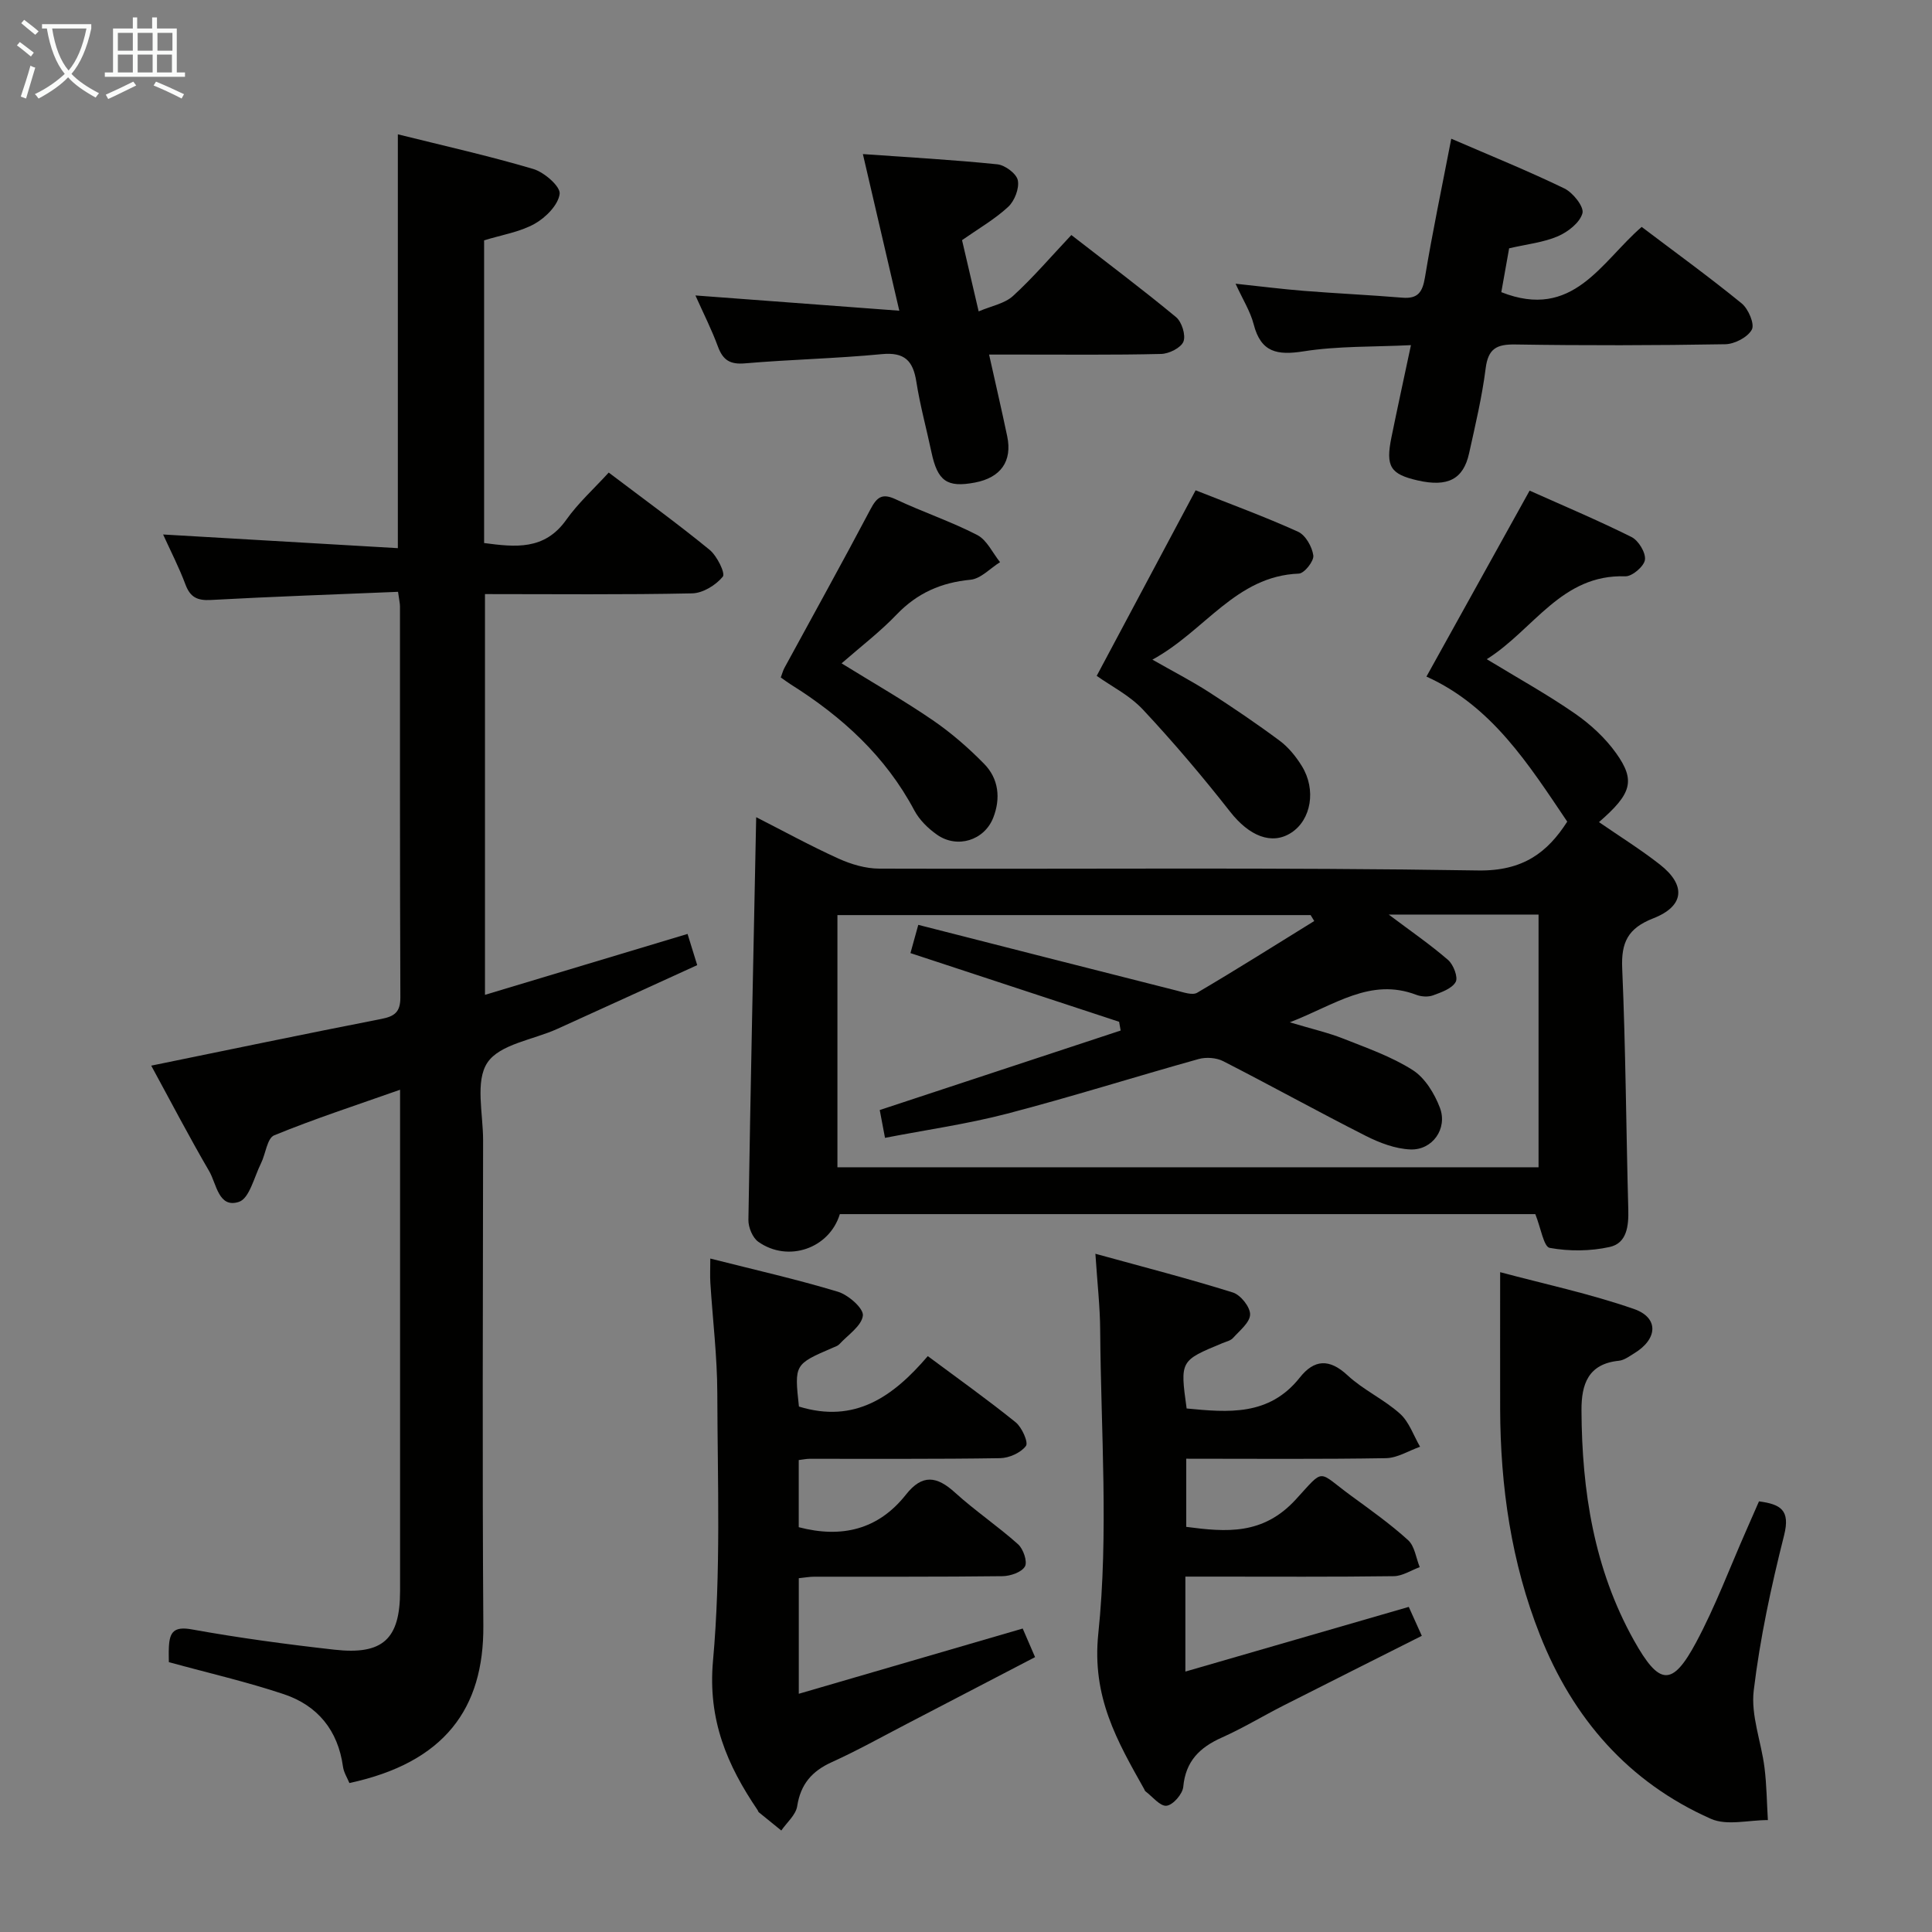 <svg enable-background="new 0 0 400 400" viewBox="0 0 400 400" xmlns="http://www.w3.org/2000/svg"><rect x="0" y="0" width="400" height="400" fill="#808080" stroke="none"/><g fill="#010100"><path d="m317.87 251.37c-47.81 0-95.92 0-143.99 0-2.17 7.12-10.71 10.09-16.88 5.73-1.19-.84-2.08-3.01-2.05-4.54.44-27.63 1.04-55.25 1.61-83.37 5.58 2.84 11.2 5.92 17.02 8.56 2.62 1.19 5.64 2.09 8.49 2.09 41.32.13 82.64-.29 123.95.38 9.34.15 14.39-3.76 18.46-10.11-8.01-11.88-15.62-23.94-29.15-30.03 7.17-12.93 14.07-25.35 21.36-38.5 6.72 3.01 14.02 6.08 21.09 9.6 1.45.72 2.98 3.24 2.79 4.71-.17 1.35-2.66 3.48-4.06 3.43-13.25-.46-18.94 11.03-28.69 17.16 6.49 3.95 12.57 7.31 18.25 11.25 3.22 2.23 6.28 5.05 8.54 8.22 4.06 5.7 3.19 8.4-3.56 14.26 4.26 2.94 8.6 5.64 12.6 8.77 5.48 4.29 5.11 8.63-1.38 11.16-5.22 2.04-6.65 4.96-6.41 10.37.72 16.62.81 33.27 1.26 49.9.09 3.42-.29 6.97-3.84 7.76-4 .89-8.41.92-12.43.19-1.24-.22-1.83-4.12-2.98-6.99zm-50.83-39.71c4.71 1.41 7.96 2.15 11.03 3.36 4.91 1.95 10.01 3.72 14.42 6.53 2.54 1.62 4.52 4.87 5.63 7.81 1.63 4.31-1.55 8.8-6.1 8.62-3.12-.12-6.38-1.36-9.23-2.8-9.92-5.02-19.65-10.42-29.55-15.48-1.42-.72-3.52-.87-5.07-.44-13.25 3.7-26.38 7.85-39.68 11.32-8.26 2.15-16.77 3.35-25.26 5-.46-2.42-.79-4.15-1.09-5.76 16.85-5.56 33.37-11.01 49.88-16.46-.11-.6-.21-1.21-.32-1.81-14.28-4.7-28.56-9.4-43.2-14.22.49-1.75.99-3.55 1.62-5.85 18.17 4.63 35.82 9.15 53.49 13.61 1.4.35 3.27 1.03 4.26.44 8.16-4.8 16.17-9.86 24.23-14.84-.25-.41-.5-.82-.75-1.23-32.67 0-65.35 0-97.97 0v52.21h145.16c0-17.56 0-34.8 0-52.32-10.28 0-20.29 0-31.02 0 4.52 3.4 8.58 6.19 12.28 9.39 1.12.97 2.13 3.61 1.58 4.57-.78 1.38-2.97 2.14-4.69 2.77-1.01.37-2.42.28-3.45-.11-9.49-3.62-16.86 2.08-26.2 5.69z"/><path d="m82.41 122.53c-13.2.55-26 .99-38.78 1.69-2.79.15-4.25-.57-5.24-3.22-1.32-3.54-3.07-6.92-4.62-10.34 16.32.95 32.29 1.88 48.6 2.83 0-29.12 0-57.16 0-85.68 9.44 2.35 18.84 4.45 28.05 7.18 2.26.67 5.64 3.62 5.45 5.14-.28 2.29-2.88 4.92-5.17 6.2-3.1 1.73-6.83 2.3-10.47 3.43v62.67c6.47.85 12.5 1.54 17-4.8 2.48-3.5 5.75-6.45 8.8-9.79 7.46 5.65 14.33 10.63 20.88 15.99 1.54 1.26 3.31 4.86 2.74 5.56-1.44 1.76-4.13 3.42-6.36 3.46-14.15.3-28.32.15-42.88.15v82.97c13.95-4.19 27.72-8.33 41.94-12.61.6 1.94 1.16 3.75 2 6.46-9.72 4.43-19.33 8.84-28.96 13.2-4.98 2.26-11.92 3.15-14.48 6.99-2.57 3.85-.88 10.6-.89 16.08-.03 33.5-.18 67 .05 100.5.12 17.12-8 28.32-27.73 32.57-.44-1.08-1.17-2.2-1.33-3.39-1.03-7.52-5.25-12.66-12.23-15-7.68-2.57-15.6-4.38-23.82-6.64 0-.66-.06-1.94.01-3.21.16-3 1.05-4.23 4.69-3.58 9.8 1.77 19.68 3.1 29.58 4.21 10.04 1.13 13.58-2.21 13.59-12.12.01-32.67 0-65.33 0-98 0-1.65 0-3.31 0-5.81-9.07 3.2-17.7 6.01-26.07 9.44-1.46.6-1.76 3.87-2.74 5.83-1.4 2.8-2.38 7.22-4.54 7.94-4.24 1.4-4.64-3.73-6.17-6.35-4.17-7.15-8-14.51-12-21.85 16.18-3.31 31.89-6.59 47.65-9.67 2.77-.54 3.94-1.46 3.93-4.46-.11-27-.07-54-.08-81-.01-.64-.17-1.27-.4-2.97z"/><path d="m291.67 332.69c.88 1.95 1.61 3.57 2.7 5.99-9.68 4.88-19.14 9.61-28.57 14.4-4.3 2.18-8.44 4.7-12.83 6.66-4.59 2.05-7.5 4.89-7.99 10.21-.14 1.49-2.12 3.76-3.46 3.91-1.33.15-2.92-1.9-4.38-3-.12-.09-.16-.29-.24-.43-5.61-9.98-10.87-19.08-9.51-32.19 2.16-20.75.54-41.9.39-62.88-.03-4.78-.58-9.57-.99-15.78 9.95 2.74 19.28 5.14 28.47 8.02 1.6.5 3.59 3.01 3.56 4.55-.03 1.65-2.16 3.33-3.53 4.86-.51.57-1.45.76-2.21 1.08-8.77 3.63-8.77 3.63-7.4 13.52 8.59.83 17.08 1.61 23.42-6.39 2.98-3.77 6.11-4 9.9-.47 3.26 3.03 7.53 4.96 10.85 7.94 1.9 1.7 2.81 4.52 4.16 6.84-2.36.83-4.7 2.33-7.07 2.37-13.64.23-27.29.11-41.34.11v14.11c8.32 1.1 15.9 1.72 22.68-5.67 6.11-6.66 4.37-5.95 11.47-.76 4.02 2.94 8.11 5.84 11.79 9.19 1.36 1.24 1.63 3.68 2.4 5.58-1.79.65-3.57 1.85-5.37 1.87-12.49.17-24.98.09-37.47.09-1.79 0-3.57 0-5.68 0v19.66c15.35-4.46 30.55-8.85 46.25-13.39z"/><path d="m165.41 291.21c11.58 3.57 19.49-2.03 26.68-10.44 6.39 4.75 12.43 9.05 18.19 13.7 1.3 1.05 2.68 4.17 2.13 4.9-1.07 1.42-3.48 2.5-5.35 2.53-13.16.21-26.33.11-39.49.13-.64 0-1.28.15-2.2.26v13.9c8.87 2.32 16.45.53 22.2-6.75 3.38-4.29 6.39-3.84 10.15-.42 4.16 3.78 8.87 6.95 13.06 10.7 1.09.97 1.98 3.61 1.42 4.6-.68 1.19-3 1.99-4.63 2.01-13 .16-25.99.09-38.99.11-.97 0-1.94.18-3.2.31v23.93c15.49-4.51 30.76-8.96 46.36-13.51.73 1.7 1.5 3.48 2.56 5.92-8.95 4.66-17.76 9.26-26.57 13.83-5.16 2.68-10.24 5.52-15.53 7.92-4.11 1.86-6.44 4.56-7.15 9.11-.28 1.81-2.14 3.37-3.29 5.04-1.55-1.26-3.11-2.51-4.66-3.78-.12-.1-.15-.3-.24-.44-6.33-9.33-10.34-18.7-9.24-30.92 1.66-18.35.94-36.93.89-55.41-.02-7.62-.96-15.24-1.44-22.87-.09-1.45-.01-2.91-.01-5 9.15 2.32 17.88 4.29 26.42 6.87 2.16.65 5.34 3.45 5.17 4.93-.25 2.15-3.1 4.01-4.89 5.95-.32.34-.86.5-1.31.7-7.99 3.44-7.99 3.44-7.04 12.19z"/><path d="m310.59 263.39c9.05 2.42 18.57 4.45 27.7 7.62 5.23 1.82 4.93 6.25.01 9.21-.99.6-2.04 1.4-3.13 1.51-6.37.64-7.77 4.87-7.74 10.27.08 16.67 2.59 32.82 10.84 47.59 5.29 9.47 7.95 9.65 12.88.47 3.99-7.44 6.96-15.42 10.38-23.17.86-1.96 1.72-3.92 2.65-6.05 4.43.6 6.53 1.75 5.2 7.02-2.67 10.58-4.99 21.33-6.29 32.15-.62 5.15 1.56 10.6 2.23 15.95.45 3.6.48 7.24.7 10.87-3.96-.02-8.47 1.21-11.79-.26-17.09-7.57-28.57-20.79-35.39-38.04-5.95-15.02-8.2-30.75-8.25-46.84-.02-9.11 0-18.21 0-28.3z"/><path d="m310.83 60.49c14.86 5.87 20.63-6.22 29.06-13.51 7.03 5.32 14.03 10.39 20.71 15.84 1.38 1.13 2.72 4.27 2.1 5.42-.85 1.58-3.57 3-5.51 3.03-14.49.25-28.98.28-43.47.05-3.86-.06-5.61.85-6.13 4.94-.75 5.92-2.14 11.76-3.43 17.59-1.19 5.4-4.44 7.03-10.64 5.62-5.67-1.3-6.67-2.87-5.44-8.91 1.25-6.14 2.59-12.26 4.04-19.1-7.8.38-15.11.16-22.22 1.28-5.47.86-8.84.24-10.34-5.6-.69-2.67-2.25-5.12-3.75-8.4 5.12.54 9.63 1.12 14.15 1.48 6.79.54 13.59.85 20.37 1.41 3.23.27 4.18-1.13 4.69-4.19 1.54-9.31 3.49-18.56 5.45-28.72 8.02 3.47 15.84 6.63 23.42 10.3 1.78.86 4.1 3.8 3.74 5.12-.52 1.94-2.99 3.87-5.07 4.77-3 1.29-6.4 1.64-10.11 2.5-.52 2.98-1.1 6.16-1.62 9.08z"/><path d="m143.98 61.17c14.07 1.05 27.76 2.08 42.21 3.16-2.63-11.3-5.01-21.53-7.54-32.43 9.72.69 18.8 1.19 27.84 2.12 1.59.16 3.97 1.94 4.24 3.31.33 1.68-.67 4.27-2 5.5-2.77 2.57-6.14 4.5-9.55 6.89 1.02 4.39 2.07 8.88 3.44 14.75 2.61-1.12 5.37-1.6 7.11-3.19 4.16-3.8 7.84-8.12 12.08-12.62 7.66 5.95 14.8 11.3 21.67 16.99 1.2.99 2.06 3.74 1.54 5.07-.51 1.29-2.98 2.52-4.61 2.56-9.83.24-19.66.12-29.5.13-1.81 0-3.62 0-6.13 0 1.34 6.01 2.6 11.44 3.75 16.91 1.09 5.18-1.34 8.58-6.7 9.59-5.76 1.09-7.71-.3-8.98-6.27-1.03-4.87-2.36-9.69-3.13-14.6-.68-4.35-2.43-6.17-7.15-5.72-9.42.91-18.91 1.1-28.35 1.91-3.05.26-4.52-.65-5.56-3.42-1.31-3.57-3.04-6.97-4.68-10.64z"/><path d="m247.54 101.51c7.13 2.83 14.28 5.44 21.21 8.58 1.55.7 2.92 3.13 3.16 4.92.15 1.16-1.87 3.71-3 3.75-13.07.5-19.43 11.9-30.32 17.81 4.39 2.5 8.12 4.42 11.64 6.68 5.02 3.23 9.97 6.58 14.75 10.14 1.81 1.35 3.35 3.27 4.55 5.21 3.03 4.9 1.93 11.13-2.18 13.8-4.08 2.65-8.75.66-12.67-4.35-5.71-7.28-11.71-14.36-18.03-21.12-2.77-2.96-6.64-4.9-9.59-7 6.78-12.73 13.46-25.26 20.48-38.42z"/><path d="m174.24 137.34c6.58 4.07 12.9 7.68 18.89 11.78 3.81 2.61 7.36 5.7 10.6 9 3.05 3.09 3.48 7.17 1.91 11.18-1.85 4.71-7.46 6.44-11.62 3.53-1.86-1.3-3.67-3.07-4.72-5.05-5.97-11.23-14.96-19.4-25.55-26.06-.68-.43-1.32-.92-2.1-1.46.29-.76.45-1.4.75-1.96 5.94-10.93 11.99-21.81 17.8-32.82 1.33-2.52 2.39-3.45 5.26-2.1 5.55 2.62 11.43 4.58 16.87 7.39 2.01 1.04 3.17 3.7 4.72 5.62-2.04 1.27-3.99 3.44-6.13 3.64-6.07.58-11 2.75-15.25 7.17-3.42 3.58-7.4 6.62-11.43 10.14z"/></g><path d="m6.4 11.7c-1-.8-1.9-1.6-2.9-2.3l.6-.7c.9.7 1.9 1.4 2.9 2.2zm-2.1 8.3c.7-2.1 1.4-4.2 2-6.4.2.1.6.3 1 .4-.7 2.3-1.3 4.4-1.9 6.4zm3-12.8c-1.1-.9-2.1-1.7-2.9-2.4l.6-.7c1 .8 2 1.5 3 2.4zm1.4-1.3v-.9h10.2v.9c-.9 4.2-2.3 7.3-4.1 9.4 1.3 1.4 3.2 2.7 5.7 4-.2.2-.4.5-.7.9-2.5-1.4-4.4-2.7-5.7-4.2-1.4 1.5-3.5 3-6.1 4.4 0 0 0 0-.1-.1-.3-.4-.5-.7-.7-.8 2.7-1.3 4.7-2.8 6.2-4.2-1.8-2.2-3-5.3-3.7-9.4zm9.2 0h-7.1c.6 3.8 1.7 6.7 3.4 8.7 1.7-2 2.9-4.8 3.7-8.7z" fill="#fafbfa"/><path d="m31.6 3.6h.9v2.3h4.1v9.1h1.7v.9h-16.6v-.9h1.7v-9.1h4.1v-2.3h.9v2.3h3.1v-2.3zm-4 13.3.6.8c-1.9.9-3.8 1.9-5.8 2.8-.2-.3-.3-.6-.5-.9 2-.9 3.9-1.8 5.7-2.7zm-3.2-10.1v3.7h3.1v-3.7zm0 4.5v3.7h3.1v-3.7zm4.1-4.5v3.7h3.1v-3.7zm0 4.5v3.7h3.1v-3.7zm9.1 9.1c-2.1-1.1-4.1-2-5.8-2.7l.5-.8c2.2.9 4.1 1.8 5.8 2.6zm-1.9-13.6h-3.1v3.7h3.1zm-3.2 4.5v3.7h3.1v-3.7z" fill="#fafbfa"/></svg>